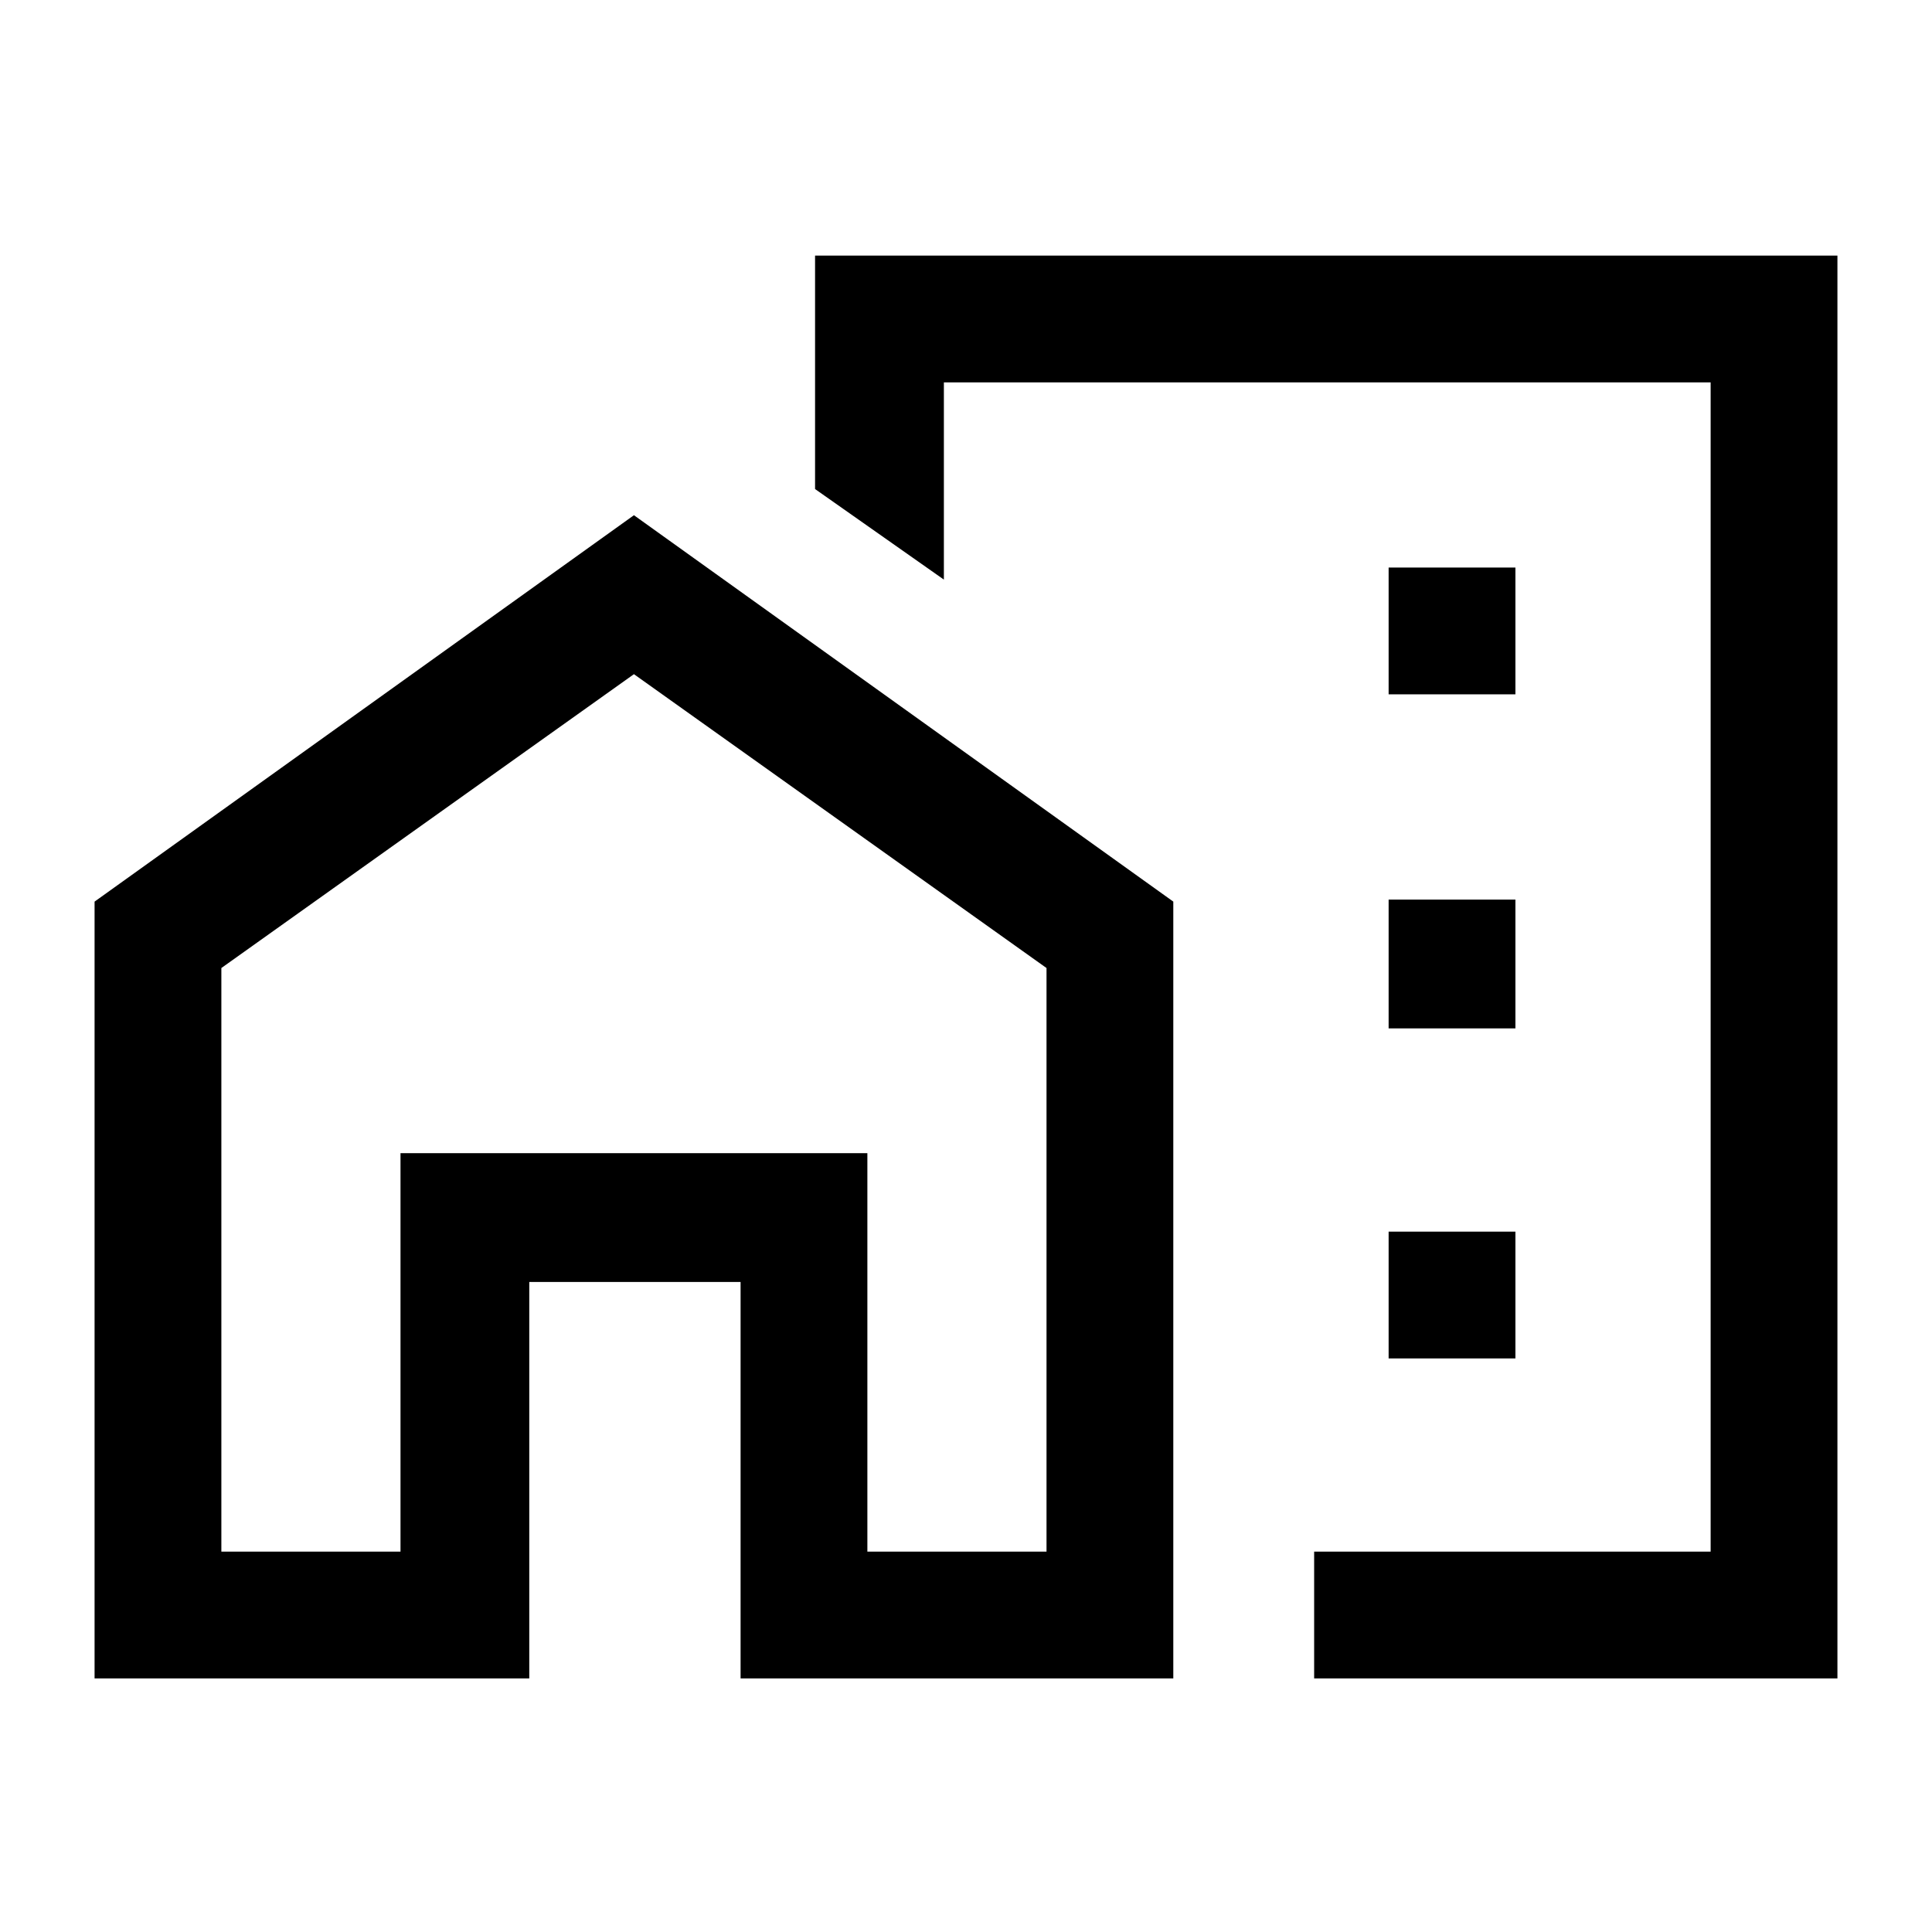 <svg xmlns="http://www.w3.org/2000/svg" height="40" width="40"><path d="M28.75 14.375h2.625V11.75H28.75Zm0 6.917h2.625v-2.667H28.75Zm0 6.833h2.625V25.5H28.75Zm-1.542 6.625v-2.625h8.209V7.917H19.542V12l-2.667-1.875V5.292h21.167V34.75Zm-25.25 0V18.667l11.167-8 11.167 8V34.75h-8.959v-8.208h-4.375v8.208Zm2.625-2.625h3.709v-8.25h9.666v8.25h3.709V20.042l-8.542-6.084-8.542 6.084Zm22.625-14.75Zm-9.25 14.75v-8.25H8.292v8.25-8.25h9.666Z"/></svg>